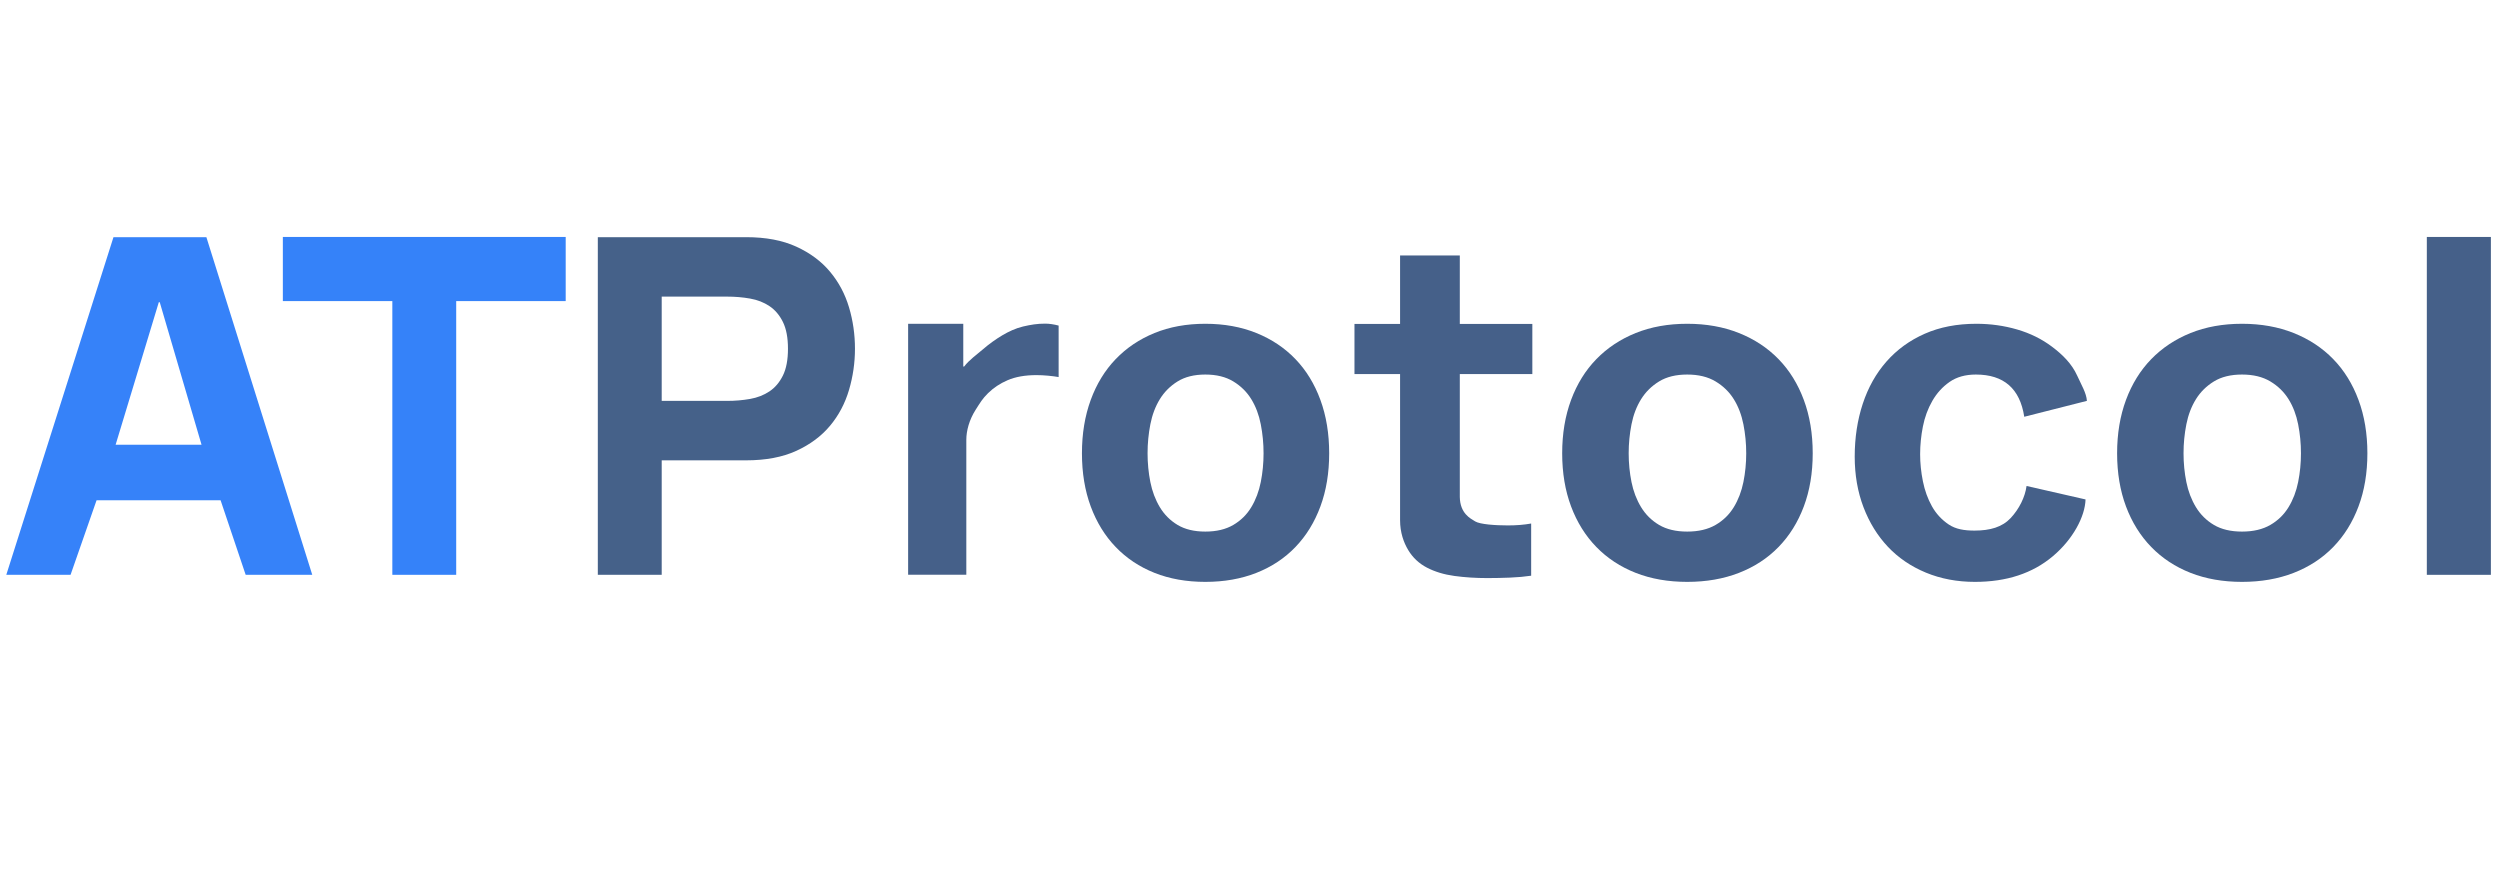 <?xml version="1.0" encoding="UTF-8" standalone="no"?>
<!DOCTYPE svg PUBLIC "-//W3C//DTD SVG 1.1//EN" "http://www.w3.org/Graphics/SVG/1.1/DTD/svg11.dtd">
<svg width="100%" height="100%" viewBox="0 0 274 96" version="1.1" xmlns="http://www.w3.org/2000/svg" xmlns:xlink="http://www.w3.org/1999/xlink" xml:space="preserve" xmlns:serif="http://www.serif.com/" style="fill-rule:evenodd;clip-rule:evenodd;stroke-linejoin:round;stroke-miterlimit:2;">
    <g>
        <g transform="matrix(0.979,0,0,1,-4.707,96.202)">
            <path d="M17.751,-47.456L22.587,-63.08L22.691,-63.08L27.371,-47.456L17.751,-47.456ZM17.509,-70.202L5.513,-33.202L12.707,-33.202L15.619,-41.372L29.503,-41.372L32.311,-33.202L39.765,-33.202L27.915,-70.202L17.509,-70.202Z" style="fill:rgb(54,130,249);fill-rule:nonzero;"/>
        </g>
        <g transform="matrix(1,0,0,1,-4.803,96.202)">
            <path d="M47.803,-63.202L47.803,-33.202L54.803,-33.202L54.803,-63.202L66.803,-63.202L66.803,-70.232L35.803,-70.232L35.803,-63.202L47.803,-63.202Z" style="fill:rgb(53,130,249);fill-rule:nonzero;"/>
        </g>
        <g transform="matrix(0.929,0,0,1.027,0.259,98.122)">
            <path d="M77.787,-52.76L77.787,-63.888L85.507,-63.888C86.443,-63.888 87.345,-63.819 88.211,-63.68C89.078,-63.542 89.841,-63.273 90.499,-62.874C91.158,-62.476 91.687,-61.912 92.085,-61.184C92.484,-60.456 92.683,-59.503 92.683,-58.324C92.683,-57.146 92.484,-56.192 92.085,-55.464C91.687,-54.736 91.158,-54.173 90.499,-53.774C89.841,-53.376 89.078,-53.107 88.211,-52.968C87.345,-52.83 86.443,-52.76 85.507,-52.76L77.787,-52.76ZM70.25,-70.232L70.25,-34.202L77.787,-34.202L77.787,-46.416L87.743,-46.416C90.066,-46.416 92.042,-46.754 93.671,-47.43C95.301,-48.106 96.627,-48.999 97.649,-50.108C98.672,-51.218 99.417,-52.492 99.885,-53.93C100.353,-55.369 100.587,-56.834 100.587,-58.324C100.587,-59.85 100.353,-61.323 99.885,-62.744C99.417,-64.166 98.672,-65.431 97.649,-66.54C96.627,-67.65 95.301,-68.542 93.671,-69.218C92.042,-69.894 90.066,-70.232 87.743,-70.232L70.25,-70.232Z" style="fill:rgb(69,97,137);fill-rule:nonzero;"/>
        </g>
        <g transform="matrix(0.918,0,0,0.822,3.829,85.379)">
            <path d="M104.25,-60.698L104.25,-27.233L111.198,-27.233L111.198,-45.22C111.198,-46.434 111.541,-47.885 112.317,-49.243C112.834,-50.149 113.143,-50.739 113.79,-51.442C114.462,-52.172 115.199,-52.726 116.135,-53.176C117.071,-53.627 118.215,-53.852 119.567,-53.852C120.018,-53.852 120.486,-53.826 120.971,-53.774C121.457,-53.722 121.873,-53.662 122.219,-53.592L122.219,-60.456C121.63,-60.63 121.093,-60.716 120.607,-60.716C119.671,-60.716 118.903,-60.577 117.972,-60.334C117.095,-60.104 116.257,-59.662 115.495,-59.159C114.732,-58.656 113.883,-57.971 113.228,-57.337C112.487,-56.621 111.531,-55.875 110.938,-54.996L110.834,-54.996L110.834,-60.698L104.25,-60.698Z" style="fill:rgb(69,96,137);fill-rule:nonzero;"/>
        </g>
        <g transform="matrix(0.974,0,0,1,-1.574,96.202)">
            <path d="M130.747,-46.52C130.747,-47.595 130.851,-48.652 131.059,-49.692C131.267,-50.732 131.623,-51.651 132.125,-52.448C132.628,-53.246 133.295,-53.896 134.127,-54.398C134.959,-54.901 135.999,-55.152 137.247,-55.152C138.495,-55.152 139.544,-54.901 140.393,-54.398C141.243,-53.896 141.919,-53.246 142.421,-52.448C142.924,-51.651 143.279,-50.732 143.487,-49.692C143.695,-48.652 143.799,-47.595 143.799,-46.52C143.799,-45.446 143.695,-44.397 143.487,-43.374C143.279,-42.352 142.924,-41.433 142.421,-40.618C141.919,-39.804 141.243,-39.154 140.393,-38.668C139.544,-38.183 138.495,-37.94 137.247,-37.94C135.999,-37.94 134.959,-38.183 134.127,-38.668C133.295,-39.154 132.628,-39.804 132.125,-40.618C131.623,-41.433 131.267,-42.352 131.059,-43.374C130.851,-44.397 130.747,-45.446 130.747,-46.52ZM123.363,-46.52C123.363,-44.371 123.693,-42.43 124.351,-40.696C125.01,-38.963 125.946,-37.481 127.159,-36.25C128.373,-35.02 129.829,-34.075 131.527,-33.416C133.226,-32.758 135.133,-32.428 137.247,-32.428C139.362,-32.428 141.277,-32.758 142.993,-33.416C144.709,-34.075 146.174,-35.02 147.387,-36.25C148.601,-37.481 149.537,-38.963 150.195,-40.696C150.854,-42.43 151.183,-44.371 151.183,-46.52C151.183,-48.67 150.854,-50.62 150.195,-52.37C149.537,-54.121 148.601,-55.612 147.387,-56.842C146.174,-58.073 144.709,-59.026 142.993,-59.702C141.277,-60.378 139.362,-60.716 137.247,-60.716C135.133,-60.716 133.226,-60.378 131.527,-59.702C129.829,-59.026 128.373,-58.073 127.159,-56.842C125.946,-55.612 125.01,-54.121 124.351,-52.37C123.693,-50.62 123.363,-48.67 123.363,-46.52Z" style="fill:rgb(69,96,137);fill-rule:nonzero;"/>
        </g>
        <g transform="matrix(1.112,0,0,1,-22.042,96.202)">
            <path d="M163.702,-60.702L163.702,-68.202L157.815,-68.202L157.815,-60.702L153.32,-60.702L153.32,-55.202L157.815,-55.202L157.815,-39.188C157.815,-37.836 158.169,-36.744 158.619,-35.912C159.07,-35.08 159.685,-34.439 160.465,-33.988C161.245,-33.538 162.147,-33.234 163.169,-33.078C164.192,-32.922 165.275,-32.844 166.419,-32.844C167.147,-32.844 167.893,-32.862 168.655,-32.896C169.418,-32.931 170.111,-33 170.735,-33.104L170.735,-38.824C170.389,-38.755 170.025,-38.703 169.643,-38.668C169.262,-38.634 168.863,-38.616 168.447,-38.616C167.199,-38.616 165.698,-38.732 165.22,-39.055C164.737,-39.381 163.729,-39.926 163.702,-41.736L163.702,-55.202L170.851,-55.202L170.851,-60.702L163.702,-60.702Z" style="fill:rgb(69,96,137);fill-rule:nonzero;"/>
        </g>
        <g transform="matrix(0.987,0,0,1,0.031,96.202)">
            <path d="M180.823,-46.52C180.823,-47.595 180.927,-48.652 181.135,-49.692C181.343,-50.732 181.699,-51.651 182.201,-52.448C182.704,-53.246 183.371,-53.896 184.203,-54.398C185.035,-54.901 186.075,-55.152 187.323,-55.152C188.571,-55.152 189.62,-54.901 190.469,-54.398C191.319,-53.896 191.995,-53.246 192.497,-52.448C193,-51.651 193.355,-50.732 193.563,-49.692C193.771,-48.652 193.875,-47.595 193.875,-46.52C193.875,-45.446 193.771,-44.397 193.563,-43.374C193.355,-42.352 193,-41.433 192.497,-40.618C191.995,-39.804 191.319,-39.154 190.469,-38.668C189.62,-38.183 188.571,-37.94 187.323,-37.94C186.075,-37.94 185.035,-38.183 184.203,-38.668C183.371,-39.154 182.704,-39.804 182.201,-40.618C181.699,-41.433 181.343,-42.352 181.135,-43.374C180.927,-44.397 180.823,-45.446 180.823,-46.52ZM173.439,-46.52C173.439,-44.371 173.769,-42.43 174.427,-40.696C175.086,-38.963 176.022,-37.481 177.235,-36.25C178.449,-35.02 179.905,-34.075 181.603,-33.416C183.302,-32.758 185.209,-32.428 187.323,-32.428C189.438,-32.428 191.353,-32.758 193.069,-33.416C194.785,-34.075 196.25,-35.02 197.463,-36.25C198.677,-37.481 199.613,-38.963 200.271,-40.696C200.93,-42.43 201.259,-44.371 201.259,-46.52C201.259,-48.67 200.93,-50.62 200.271,-52.37C199.613,-54.121 198.677,-55.612 197.463,-56.842C196.25,-58.073 194.785,-59.026 193.069,-59.702C191.353,-60.378 189.438,-60.716 187.323,-60.716C185.209,-60.716 183.302,-60.378 181.603,-59.702C179.905,-59.026 178.449,-58.073 177.235,-56.842C176.022,-55.612 175.086,-54.121 174.427,-52.37C173.769,-50.62 173.439,-48.67 173.439,-46.52Z" style="fill:rgb(69,96,137);fill-rule:nonzero;"/>
        </g>
        <g transform="matrix(0.971,0,0,1,4.017,96.202)">
            <path d="M224.347,-50.524L231.419,-52.267C231.364,-53.125 230.793,-54.018 230.327,-55.022C229.715,-56.344 228.655,-57.345 227.493,-58.194C226.332,-59.044 225.015,-59.676 223.541,-60.092C222.068,-60.508 220.534,-60.716 218.939,-60.716C216.755,-60.716 214.814,-60.352 213.115,-59.624C211.417,-58.896 209.978,-57.882 208.799,-56.582C207.621,-55.282 206.728,-53.74 206.121,-51.954C205.515,-50.169 205.211,-48.236 205.211,-46.156C205.211,-44.146 205.541,-42.3 206.199,-40.618C206.858,-38.937 207.777,-37.49 208.955,-36.276C210.134,-35.063 211.564,-34.118 213.245,-33.442C214.927,-32.766 216.773,-32.428 218.783,-32.428C222.354,-32.428 225.283,-33.364 227.571,-35.236C229.859,-37.108 231.208,-39.595 231.265,-41.464L224.607,-42.94C224.441,-41.718 223.767,-40.41 222.813,-39.422C221.86,-38.434 220.499,-38.049 218.731,-38.049C217.587,-38.049 216.617,-38.2 215.819,-38.72C215.022,-39.24 214.389,-39.908 213.921,-40.722C213.453,-41.537 213.115,-42.447 212.907,-43.452C212.699,-44.458 212.595,-45.446 212.595,-46.416C212.595,-47.422 212.699,-48.436 212.907,-49.458C213.115,-50.481 213.471,-51.417 213.973,-52.266C214.476,-53.116 215.126,-53.809 215.923,-54.346C216.721,-54.884 217.709,-55.152 218.887,-55.152C222.042,-55.152 223.862,-53.61 224.347,-50.524Z" style="fill:rgb(69,96,137);fill-rule:nonzero;"/>
        </g>
        <g transform="matrix(0.986,0,0,1,0.267,96.202)">
            <path d="M242.443,-46.52C242.443,-47.595 242.547,-48.652 242.755,-49.692C242.963,-50.732 243.319,-51.651 243.821,-52.448C244.324,-53.246 244.991,-53.896 245.823,-54.398C246.655,-54.901 247.695,-55.152 248.943,-55.152C250.191,-55.152 251.24,-54.901 252.089,-54.398C252.939,-53.896 253.615,-53.246 254.117,-52.448C254.62,-51.651 254.975,-50.732 255.183,-49.692C255.391,-48.652 255.495,-47.595 255.495,-46.52C255.495,-45.446 255.391,-44.397 255.183,-43.374C254.975,-42.352 254.62,-41.433 254.117,-40.618C253.615,-39.804 252.939,-39.154 252.089,-38.668C251.24,-38.183 250.191,-37.94 248.943,-37.94C247.695,-37.94 246.655,-38.183 245.823,-38.668C244.991,-39.154 244.324,-39.804 243.821,-40.618C243.319,-41.433 242.963,-42.352 242.755,-43.374C242.547,-44.397 242.443,-45.446 242.443,-46.52ZM235.059,-46.52C235.059,-44.371 235.389,-42.43 236.047,-40.696C236.706,-38.963 237.642,-37.481 238.855,-36.25C240.069,-35.02 241.525,-34.075 243.223,-33.416C244.922,-32.758 246.829,-32.428 248.943,-32.428C251.058,-32.428 252.973,-32.758 254.689,-33.416C256.405,-34.075 257.87,-35.02 259.083,-36.25C260.297,-37.481 261.233,-38.963 261.891,-40.696C262.55,-42.43 262.879,-44.371 262.879,-46.52C262.879,-48.67 262.55,-50.62 261.891,-52.37C261.233,-54.121 260.297,-55.612 259.083,-56.842C257.87,-58.073 256.405,-59.026 254.689,-59.702C252.973,-60.378 251.058,-60.716 248.943,-60.716C246.829,-60.716 244.922,-60.378 243.223,-59.702C241.525,-59.026 240.069,-58.073 238.855,-56.842C237.642,-55.612 236.706,-54.121 236.047,-52.37C235.389,-50.62 235.059,-48.67 235.059,-46.52Z" style="fill:rgb(69,96,137);fill-rule:nonzero;"/>
        </g>
        <g transform="matrix(0.937,0,0,1,15.088,96.202)">
            <rect x="267.761" y="-70.232" width="7.494" height="37.031" style="fill:rgb(69,96,137);fill-rule:nonzero;"/>
        </g>
    </g>
</svg>
